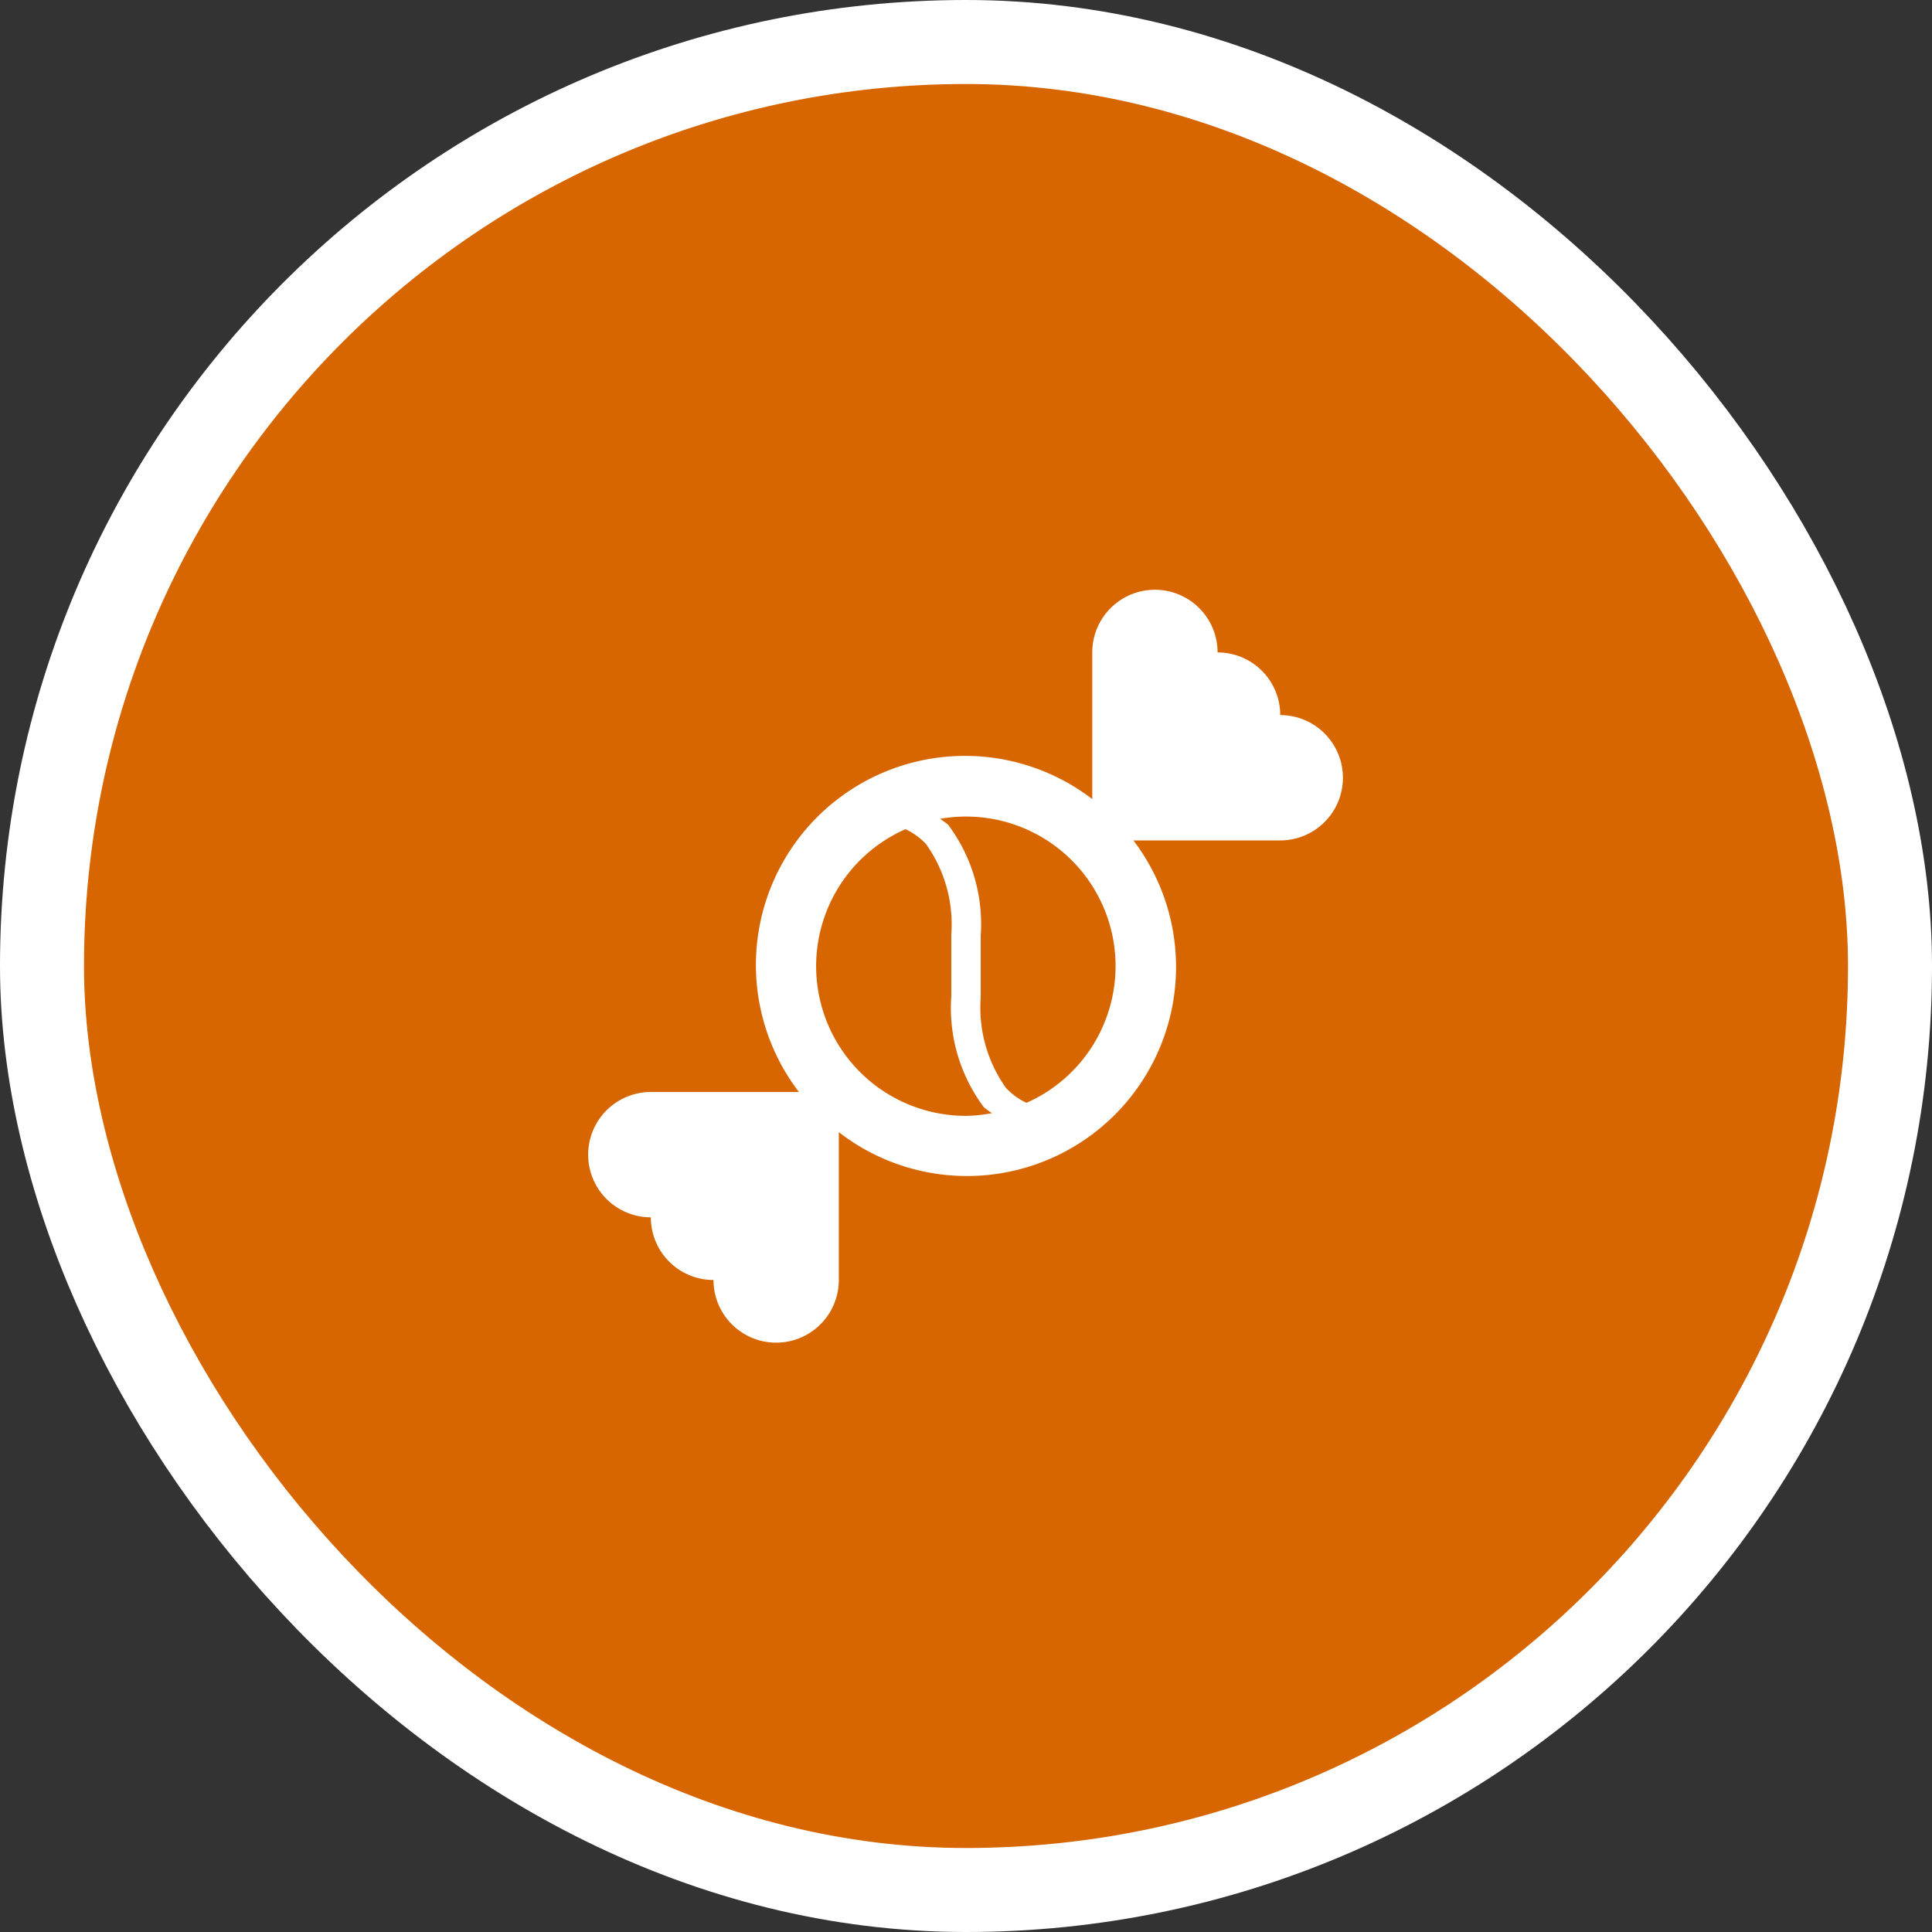 <?xml version="1.0" encoding="UTF-8"?>
<svg id="confectionary-11" xmlns="http://www.w3.org/2000/svg" width="23" height="23" viewBox="0 0 23 23">
  <rect x="0" y="0" width="23" height="23" fill="#333333" stroke="none"/>
  <rect fill="none" x="0" y="0" width="23" height="23"></rect><rect x="1" y="1" rx="10.5" ry="10.5" width="21" height="21" stroke="#ffffff" style="stroke-linejoin:round;stroke-miterlimit:4;" fill="#ffffff" stroke-width="2"></rect><rect x="1" y="1" width="21" height="21" rx="10.5" ry="10.5" fill="#d76600"></rect>
  <g id="confectionary-11" fill="#ffffff" transform="translate(6 6)">
    <path d="M9.241,2.513a.746.746,0,0,0-.746-.746.746.746,0,1,0-1.492,0V3.513A2.489,2.489,0,0,0,3.511,7H1.748a.746.746,0,0,0,0,1.492.746.746,0,0,0,.746.746.746.746,0,0,0,1.492,0V7.478A2.489,2.489,0,0,0,7.493,4.005H9.241a.746.746,0,0,0,0-1.492ZM5.5,7.284a1.782,1.782,0,0,1-.72-3.413.816.816,0,0,1,.244.177A1.648,1.648,0,0,1,5.325,5.124v.737a1.972,1.972,0,0,0,.388,1.321,1.155,1.155,0,0,0,.096.07A1.776,1.776,0,0,1,5.5,7.284Zm.72-.155a.816.816,0,0,1-.244-.177A1.648,1.648,0,0,1,5.675,5.876V5.139a1.972,1.972,0,0,0-.388-1.321,1.155,1.155,0,0,0-.096-.07A1.78,1.78,0,0,1,6.22,7.129Z"/>
  </g>
</svg>
